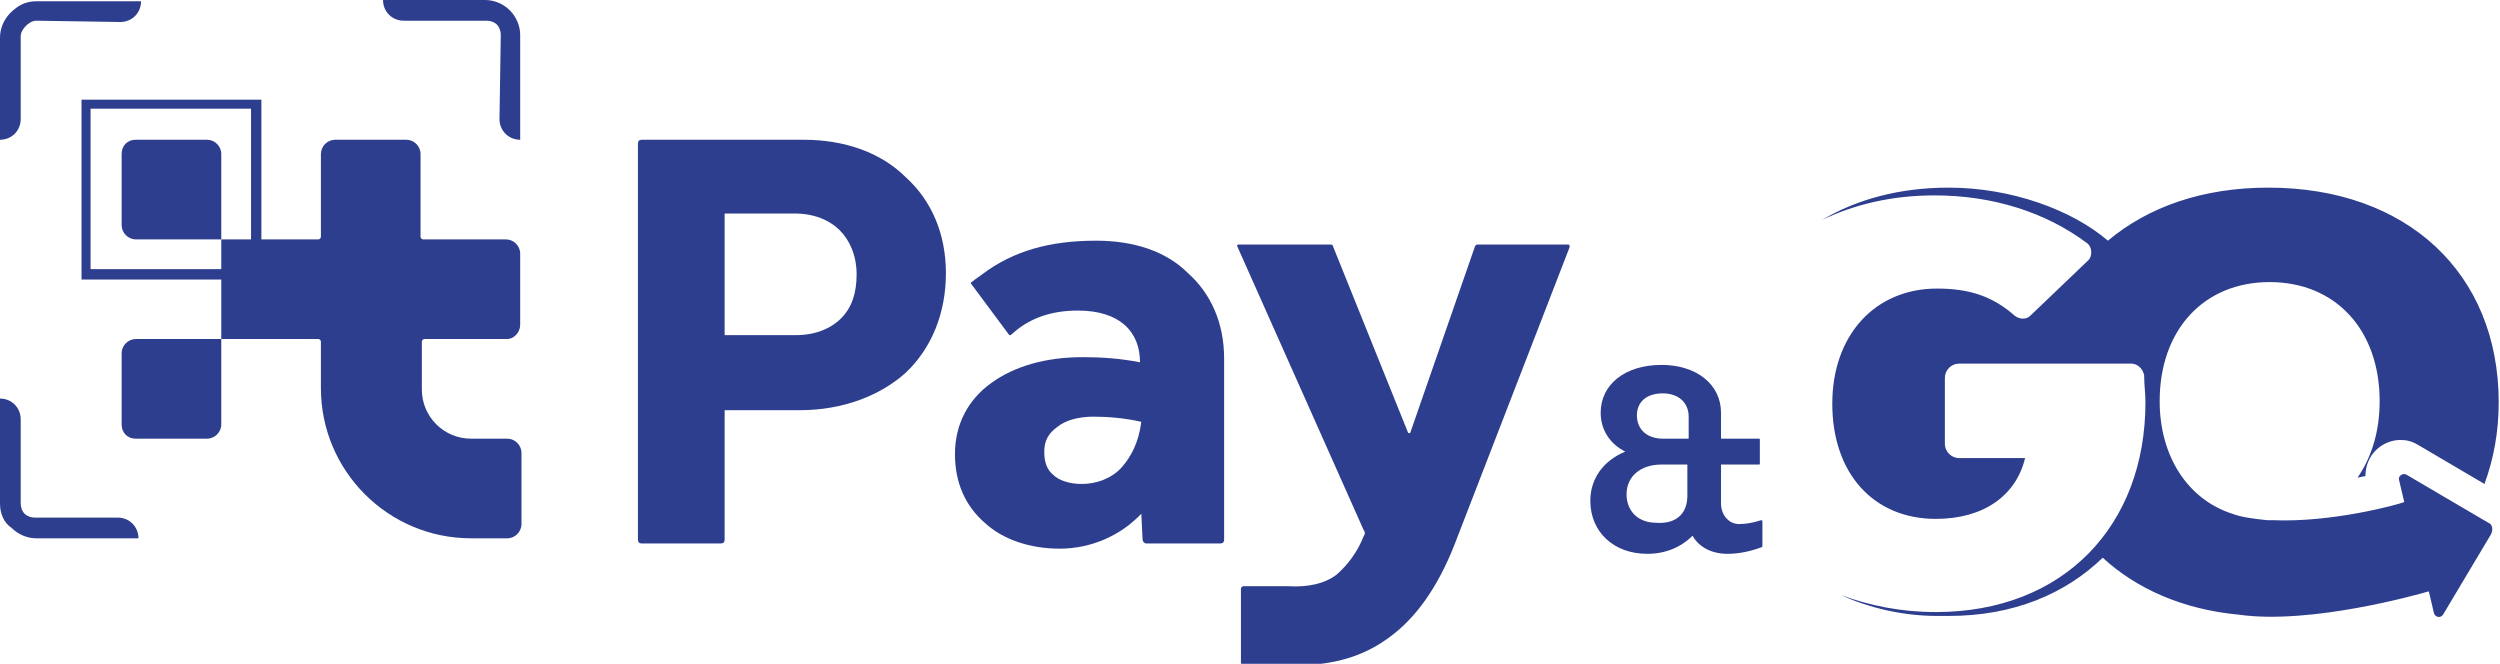 <?xml version="1.0" encoding="utf-8"?>
<!-- Generator: Adobe Illustrator 24.0.2, SVG Export Plug-In . SVG Version: 6.00 Build 0)  -->
<svg version="1.1" id="Capa_1" xmlns="http://www.w3.org/2000/svg" xmlns:xlink="http://www.w3.org/1999/xlink" x="0px" y="0px"
	 viewBox="0 0 193.2 51.3" style="enable-background:new 0 0 193.2 51.3;" xml:space="preserve">
<style type="text/css">
	.st0{fill:#2D3E8E;}
</style>
<g>
	<g>
		<path class="st0" d="M62.1,10.8H49.6c-0.2,0-0.3,0.1-0.3,0.3v30.6c0,0.2,0.1,0.3,0.3,0.3h6.1c0.2,0,0.3-0.1,0.3-0.3v-10h5.8
			c3.3,0,6.2-1.1,8.2-2.9c2-1.9,3.1-4.6,3.1-7.7c0-3-1.1-5.6-3.1-7.4C68.1,11.8,65.3,10.8,62.1,10.8z M65,24.6
			c-0.8,0.8-2,1.3-3.5,1.3H56v-9.4h5.4c1.5,0,2.7,0.5,3.5,1.3s1.3,2,1.3,3.4C66.2,22.7,65.8,23.8,65,24.6z"/>
		<path class="st0" d="M84.7,18.6c-3.6,0-6.4,0.8-8.8,2.6c-0.1,0.1-0.6,0.4-0.8,0.6c-0.1,0-0.1,0.1,0,0.2l2.9,3.9c0,0,0,0,0.1,0
			c0.1-0.1,0.6-0.5,0.6-0.5c1.2-0.9,2.7-1.4,4.6-1.4c1.6,0,2.8,0.4,3.6,1.1c0.8,0.7,1.2,1.7,1.2,2.9c-1.5-0.3-3-0.4-4.4-0.4
			c-2.9,0-5.3,0.7-7.1,2c-1.8,1.3-2.8,3.2-2.8,5.5c0,2.2,0.8,4,2.3,5.3c1.4,1.3,3.5,2,5.8,2c2.4,0,4.7-1,6.3-2.7l0.1,2
			c0,0.1,0.1,0.3,0.3,0.3h5.7c0.2,0,0.3-0.1,0.3-0.3v-14c0-2.7-1-5-2.8-6.6C90.1,19.4,87.6,18.6,84.7,18.6z M86.7,36.1
			c-0.8,0.9-2,1.3-3.1,1.3c-1,0-1.8-0.3-2.2-0.7c-0.5-0.4-0.7-1-0.7-1.8s0.3-1.4,1-1.9c0.6-0.5,1.6-0.8,2.8-0.8
			c1.1,0,2.4,0.1,3.7,0.4C88,34.2,87.4,35.3,86.7,36.1z"/>
		<path class="st0" d="M121.2,18.9h-7c-0.1,0-0.1,0-0.2,0.1l-5,14.4c0,0.1-0.2,0.1-0.2,0L103,19c0-0.1-0.1-0.1-0.2-0.1h-7.1
			c-0.1,0-0.1,0.1-0.1,0.1l9.8,22c0.1,0.1,0.1,0.3,0,0.4c-0.5,1.3-1.3,2.3-2.1,3c-0.9,0.7-2.2,1-3.8,0.9h-3.4
			c-0.1,0-0.2,0.1-0.2,0.2v5.7c0,0.1,0.1,0.2,0.2,0.2h4.2l0,0l0,0c2.8,0,5.1-0.7,7-2.1c2.1-1.5,3.8-3.9,5.1-7.2l8.9-23
			C121.3,19,121.3,18.9,121.2,18.9z"/>
	</g>
	<g>
		<path class="st0" d="M136.2,40.3v1.9c0,0,0,0.1-0.1,0.1c-0.8,0.3-1.7,0.5-2.6,0.5c-1.2,0-2.2-0.5-2.7-1.4
			c-0.9,0.9-2.1,1.4-3.5,1.4c-2.6,0-4.4-1.7-4.4-4.1c0-1.7,1-3.1,2.7-3.8c-1.2-0.6-1.9-1.7-1.9-3c0-2.2,1.9-3.7,4.7-3.7
			c2.7,0,4.6,1.5,4.6,3.7v2h2.9c0.1,0,0.1,0,0.1,0.1v1.8c0,0.1,0,0.1-0.1,0.1H133v3c0,0.9,0.6,1.6,1.4,1.6c0.5,0,1.1-0.1,1.7-0.3
			C136.1,40.2,136.2,40.2,136.2,40.3z M130.4,38.3v-2.4h-2c-1.6,0-2.7,0.9-2.7,2.3c0,1.3,0.9,2.2,2.3,2.2
			C129.3,40.5,130.4,39.9,130.4,38.3z M126.5,32.1c0,1.1,0.8,1.8,2,1.8h2v-1.7c0-1.1-0.8-1.8-2-1.8
			C127.2,30.4,126.5,31.1,126.5,32.1z"/>
	</g>
	<path class="st0" d="M192.3,40.4l-6.3-3.7c-0.3-0.2-0.7,0.1-0.6,0.4l0.4,1.7c-0.5,0.2-5.6,1.6-10.2,1.4c-0.1,0-0.2,0-0.2,0l0,0
		c-0.1,0-0.2,0-0.2,0c-0.9-0.1-1.9-0.2-2.7-0.5c-3.4-1.1-5.6-4.4-5.6-8.7c0-5.5,3.4-9.2,8.5-9.2s8.5,3.7,8.5,9.2
		c0,2.3-0.6,4.3-1.7,5.9c0.2,0,0.4-0.1,0.6-0.1l0,0l0,0l0,0c0-0.8,0.3-1.5,0.8-2s1.2-0.8,1.9-0.8l0,0l0,0l0,0l0,0l0,0
		c0.5,0,0.9,0.1,1.4,0.4l0,0l0,0l5.1,3c0.7-1.9,1.1-4,1.1-6.3c0-10-7.1-16.6-17.8-16.6c-5.1,0-9.3,1.5-12.4,4.1
		c-2.8-2.4-7.5-4.1-12.3-4.1c-3.8,0-7.1,0.9-9.8,2.5c2.5-1.2,5.4-1.9,8.7-1.9c4.5,0,8.6,1.3,11.8,3.7c0.4,0.3,0.4,1,0.1,1.3
		l-4.5,4.3c-0.3,0.3-0.8,0.3-1.2,0c-1.7-1.5-3.5-2.1-6-2.1c-4.8,0-8.1,3.6-8.1,8.9c0,5.4,3.2,8.9,8,8.9c3.7,0,6.2-1.8,6.9-4.7h-5.1
		c-0.6,0-1.1-0.5-1.1-1.1v-5.1c0-0.6,0.5-1.1,1.1-1.1h13.3c0.5,0,0.9,0.4,1,0.9c0,0.7,0.1,1.4,0.1,2.1c0,9.5-6.3,16.2-16.2,16.2
		c-2.7,0-5.1-0.5-7.3-1.3c2.2,1,4.8,1.6,7.4,1.6c0.1,0,0.3,0,0.4,0c0.2,0,0.3,0,0.5,0c5,0,9-1.7,11.9-4.5c2.6,2.4,6.2,4,10.5,4.4
		c5.6,0.8,14-1.6,14.7-1.8l0.4,1.7c0.1,0.3,0.5,0.4,0.7,0.1l3.7-6.2C192.7,40.9,192.6,40.5,192.3,40.4z"/>
	<g>
		<g>
			<g>
				<path class="st0" d="M9.4,11.9v5.5c0,0.6,0.5,1.1,1.1,1.1h6.6v-6.6c0-0.6-0.5-1.1-1.1-1.1h-5.5C9.8,10.8,9.4,11.3,9.4,11.9z"/>
				<path class="st0" d="M40.2,25.1v-5.5c0-0.6-0.5-1.1-1.1-1.1h-6.4c-0.1,0-0.2-0.1-0.2-0.2v-6.4c0-0.6-0.5-1.1-1.1-1.1h-5.5
					c-0.6,0-1.1,0.5-1.1,1.1v6.4c0,0.1-0.1,0.2-0.2,0.2h-7.5v7.7h7.5c0.1,0,0.2,0.1,0.2,0.2V30c0,6.4,5.2,11.6,11.6,11.6h2.8
					c0.6,0,1.1-0.5,1.1-1.1V35c0-0.6-0.5-1.1-1.1-1.1h-2.8c-2.1,0-3.8-1.7-3.8-3.8v-3.7c0-0.1,0.1-0.2,0.2-0.2h6.4
					C39.7,26.2,40.2,25.7,40.2,25.1z"/>
				<path class="st0" d="M10.5,33.9H16c0.6,0,1.1-0.5,1.1-1.1v-6.6h-6.6c-0.6,0-1.1,0.5-1.1,1.1v5.5C9.4,33.4,9.8,33.9,10.5,33.9z"
					/>
			</g>
		</g>
		<path class="st0" d="M38.7,2.7c0-0.3-0.1-0.6-0.3-0.8c-0.2-0.2-0.5-0.3-0.8-0.3h-6.4c-0.9,0-1.6-0.7-1.6-1.6l0,0h7.9
			c0.7,0,1.4,0.3,1.9,0.8s0.8,1.2,0.8,1.9v8.1l0,0c-0.9,0-1.6-0.7-1.6-1.6L38.7,2.7z"/>
		<path class="st0" d="M2.8,1.6C2.5,1.6,2.2,1.8,2,2S1.6,2.5,1.6,2.8v6.4c0,0.9-0.7,1.6-1.6,1.6l0,0V2.9C0,2.2,0.3,1.5,0.8,1
			c0.6-0.6,1.2-0.9,2-0.9h8.1l0,0c0,0.9-0.7,1.6-1.6,1.6L2.8,1.6z"/>
		<path class="st0" d="M1.6,38.9c0,0.3,0.1,0.6,0.3,0.8S2.4,40,2.7,40h6.4c0.9,0,1.6,0.7,1.6,1.6l0,0H2.8c-0.7,0-1.4-0.3-1.9-0.8
			C0.3,40.4,0,39.7,0,38.9v-8.1l0,0c0.9,0,1.6,0.7,1.6,1.6V38.9z"/>
		<path class="st0" d="M6.3,7.7v13.9h13.9v-0.4V7.7H6.3z M7,8.4h12.4v12.4H7V8.4z"/>
	</g>
</g>
</svg>
